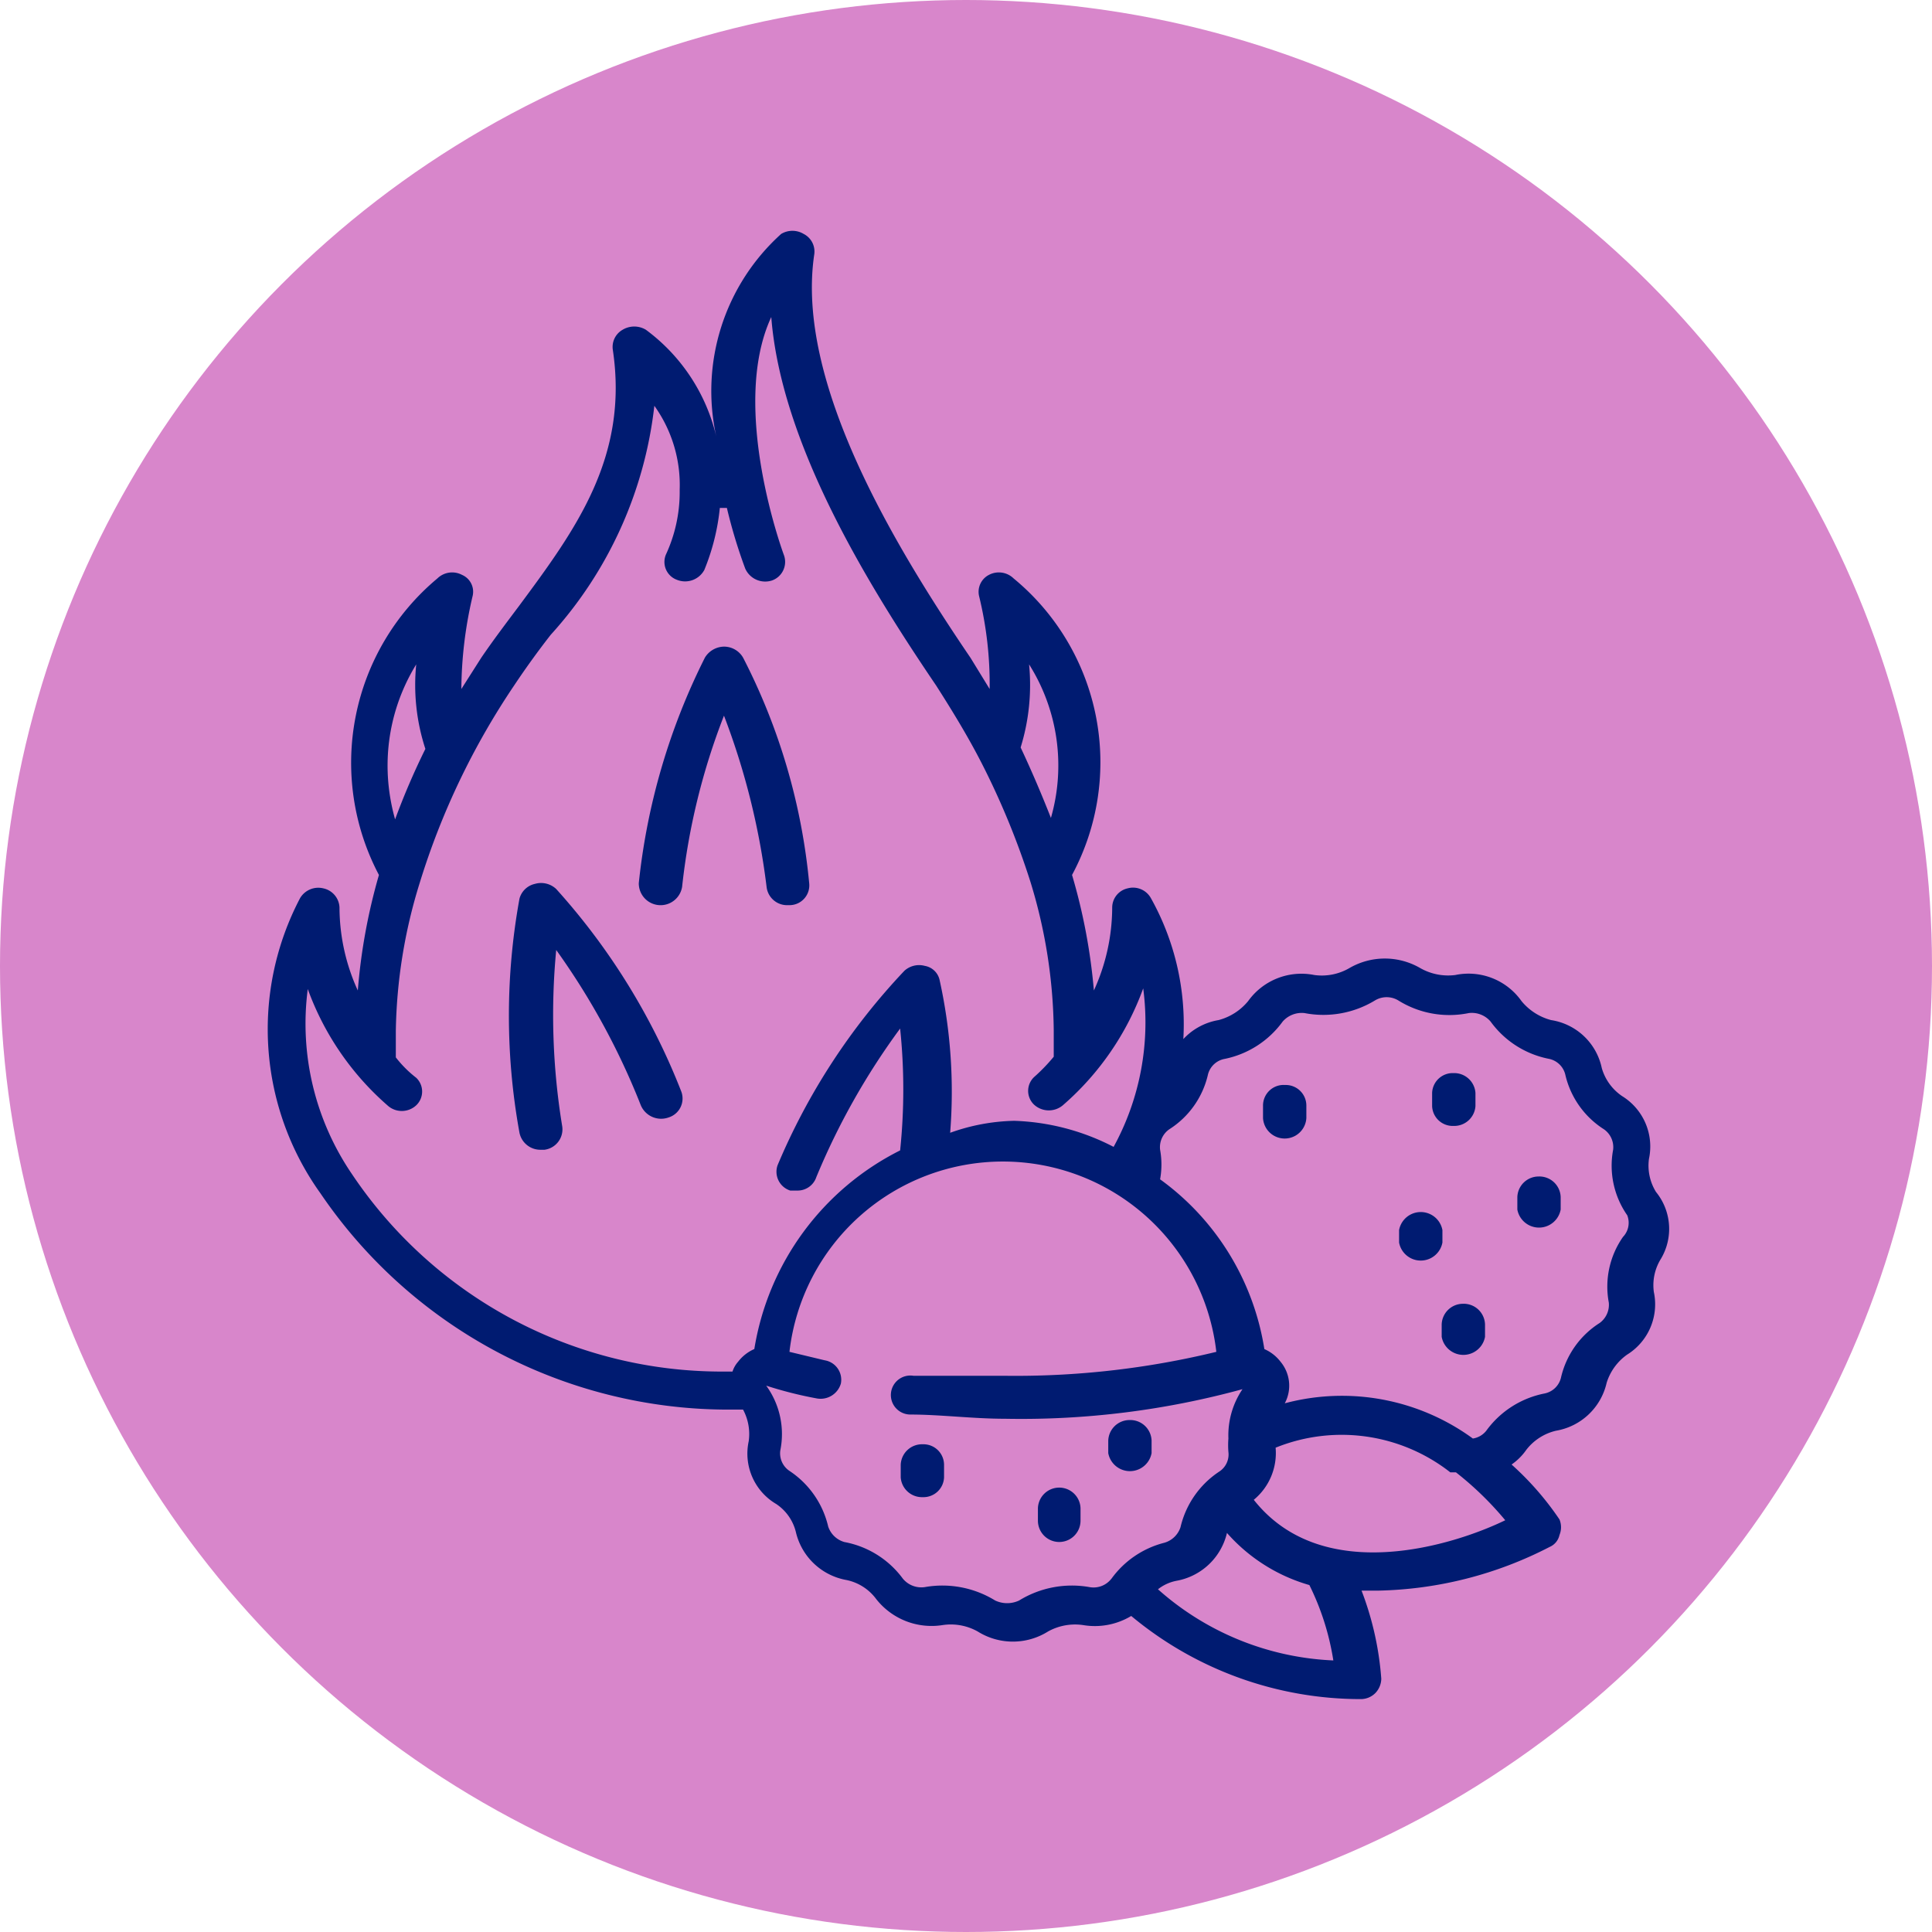 <svg xmlns="http://www.w3.org/2000/svg" width="244" height="244" viewBox="0 0 244 244">
  <g id="scent02" transform="translate(0.234)">
    <circle id="Ellipse_368" data-name="Ellipse 368" cx="122" cy="122" r="122" transform="translate(-0.234)" fill="#d886cb"/>
    <g id="Group_7643" data-name="Group 7643" transform="translate(33.571 29.152)">
      <path id="Path_9329" data-name="Path 9329" d="M351.078,365.641a2.5,2.5,0,0,0,2.5-2.783,78.186,78.186,0,0,0-8.348-28.477,2.782,2.782,0,0,0-2.412-1.391,2.877,2.877,0,0,0-2.411,1.392,82.463,82.463,0,0,0-8.349,28.477,2.753,2.753,0,0,0,5.472.463,84.3,84.3,0,0,1,5.287-21.613,91.528,91.528,0,0,1,5.38,21.613,2.6,2.6,0,0,0,2.691,2.319Z" transform="translate(-285.188 -280.477)" fill="#001b71"/>
      <path id="Path_9339" data-name="Path 9339" d="M336.182,337.138a2.783,2.783,0,0,0-2.69-.649,2.6,2.6,0,0,0-1.948,1.855,82.459,82.459,0,0,0,0,29.59,2.689,2.689,0,0,0,2.689,2.133h.464a2.6,2.6,0,0,0,2.226-3.061,86.773,86.773,0,0,1-.742-22.17A90.7,90.7,0,0,1,346.85,364.41a2.783,2.783,0,0,0,3.525,1.577,2.505,2.505,0,0,0,1.577-3.339A83.475,83.475,0,0,0,336.182,337.138Z" transform="translate(-299.74 -254.012)" fill="#001b71"/>
      <path id="Path_9330" data-name="Path 9330" d="M348.453,343.26a2.783,2.783,0,0,0-5.473,0v1.576a2.783,2.783,0,0,0,5.473,0Z" transform="translate(-200.089 -217.062)" fill="#001b71"/>
      <path id="Path_9331" data-name="Path 9331" d="M346.25,342.291a2.691,2.691,0,0,0-2.69,2.6v1.576a2.783,2.783,0,0,0,5.473,0v-1.577a2.691,2.691,0,0,0-2.783-2.6Z" transform="translate(-195.289 -206.782)" fill="#001b71"/>
      <path id="Path_9332" data-name="Path 9332" d="M347.281,340.482a2.689,2.689,0,0,0-2.69,2.6v1.577a2.783,2.783,0,0,0,5.473,0v-1.577a2.688,2.688,0,0,0-2.782-2.6Z" transform="translate(-186.765 -221.05)" fill="#001b71"/>
      <path id="Path_9333" data-name="Path 9333" d="M343.693,339.186a2.6,2.6,0,0,0-2.783,2.6v1.577a2.741,2.741,0,0,0,5.473,0v-1.577a2.6,2.6,0,0,0-2.69-2.6Z" transform="translate(-215.203 -231.31)" fill="#001b71"/>
      <path id="Path_9334" data-name="Path 9334" d="M346.12,345.69a2.688,2.688,0,0,0,2.782-2.5v-1.67a2.689,2.689,0,0,0-2.782-2.5,2.6,2.6,0,0,0-2.691,2.5v1.67a2.6,2.6,0,0,0,2.691,2.5Z" transform="translate(-196.366 -232.645)" fill="#001b71"/>
      <path id="Path_9335" data-name="Path 9335" d="M338.543,344.411a2.691,2.691,0,0,0-2.783,2.6v1.577a2.691,2.691,0,0,0,2.783,2.5,2.6,2.6,0,0,0,2.69-2.5v-1.577a2.6,2.6,0,0,0-2.69-2.6Z" transform="translate(-255.81 -191.159)" fill="#001b71"/>
      <path id="Path_9328" data-name="Path 9328" d="M340.4,345a2.69,2.69,0,0,0-2.69,2.6v1.577a2.69,2.69,0,0,0,5.381,0V347.6A2.69,2.69,0,0,0,340.4,345Z" transform="translate(-240.432 -186.276)" fill="#001b71"/>
      <path id="Path_9336" data-name="Path 9336" d="M341.4,344.081a2.691,2.691,0,0,0-2.69,2.6v1.577a2.783,2.783,0,0,0,5.473,0v-1.577a2.691,2.691,0,0,0-2.783-2.6Z" transform="translate(-232.549 -193.89)" fill="#001b71"/>
      <path id="Path_9325" data-name="Path 9325" d="M502.1,448.421a6.316,6.316,0,0,1-.89-4.181,7.473,7.473,0,0,0-3.38-7.918,6.4,6.4,0,0,1-2.581-3.559,7.74,7.74,0,0,0-6.4-6.049,7.205,7.205,0,0,1-3.737-2.4,8.186,8.186,0,0,0-8.363-3.292,7.119,7.119,0,0,1-4.448-.889,8.9,8.9,0,0,0-8.9,0,6.935,6.935,0,0,1-4.448.889,8.274,8.274,0,0,0-8.363,3.292,7.208,7.208,0,0,1-3.737,2.4,7.827,7.827,0,0,0-4.448,2.4,32.645,32.645,0,0,0-4.093-17.793,2.581,2.581,0,0,0-2.935-1.246,2.491,2.491,0,0,0-1.957,2.4,25.348,25.348,0,0,1-2.313,10.5,73.628,73.628,0,0,0-2.758-14.59,30.071,30.071,0,0,0-7.383-37.453,2.67,2.67,0,0,0-3.114-.444,2.4,2.4,0,0,0-1.246,2.668,46.725,46.725,0,0,1,1.335,11.743l-2.4-3.914h0c-9.608-14.146-22.152-34.873-19.75-50.976a2.49,2.49,0,0,0-1.334-2.58,2.758,2.758,0,0,0-2.846,0,26.689,26.689,0,0,0-8.185,25.622,23.394,23.394,0,0,0-8.9-13.522,2.846,2.846,0,0,0-2.936,0,2.492,2.492,0,0,0-1.245,2.491c2.047,13.611-4.715,22.774-11.832,32.383-1.6,2.135-3.291,4.359-4.8,6.583h0l-2.491,3.914a52.513,52.513,0,0,1,1.423-11.743,2.312,2.312,0,0,0-1.334-2.668,2.67,2.67,0,0,0-3.114.444,30.337,30.337,0,0,0-7.384,37.453,73.313,73.313,0,0,0-2.668,14.59,25.347,25.347,0,0,1-2.313-10.5,2.58,2.58,0,0,0-2.046-2.4,2.669,2.669,0,0,0-2.936,1.245,35.584,35.584,0,0,0,2.58,37.275,62.276,62.276,0,0,0,51.331,27.312H386.8a6.5,6.5,0,0,1,.712,4,7.383,7.383,0,0,0,3.47,7.918,5.96,5.96,0,0,1,2.491,3.558,8.008,8.008,0,0,0,6.405,6.05,6.227,6.227,0,0,1,3.737,2.4,8.893,8.893,0,0,0,8.362,3.291,6.943,6.943,0,0,1,4.448.8,8.36,8.36,0,0,0,8.9,0,7.033,7.033,0,0,1,4.448-.8,8.9,8.9,0,0,0,6.05-1.156,45.277,45.277,0,0,0,29,10.5h0a2.578,2.578,0,0,0,1.868-.8,2.67,2.67,0,0,0,.712-1.78,38.976,38.976,0,0,0-2.491-11.12h2.135a49.2,49.2,0,0,0,21.617-5.516,2.134,2.134,0,0,0,1.247-1.512,2.581,2.581,0,0,0,0-1.958,37.379,37.379,0,0,0-6.05-6.939,7.491,7.491,0,0,0,1.868-1.868,6.669,6.669,0,0,1,3.736-2.4,7.916,7.916,0,0,0,6.4-6.05,6.85,6.85,0,0,1,2.58-3.558,7.474,7.474,0,0,0,3.381-7.918,6.31,6.31,0,0,1,.891-4.181A7.385,7.385,0,0,0,502.1,448.421Zm-79.177-66.633a23.929,23.929,0,0,1,2.758,19.394c-1.157-2.936-2.4-5.872-3.825-8.9a26.7,26.7,0,0,0,1.067-10.5Zm-77.4,0a25.967,25.967,0,0,0,1.156,10.676,91.283,91.283,0,0,0-3.825,8.9,25.661,25.661,0,0,1-.8-4.093,24.376,24.376,0,0,1,3.47-15.48Zm42.7,86.471a5.165,5.165,0,0,0-2.046,1.6,3.475,3.475,0,0,0-.712,1.245H384.22a56.221,56.221,0,0,1-46.794-24.91,33.714,33.714,0,0,1-5.6-23.4,35.585,35.585,0,0,0,10.052,14.679,2.669,2.669,0,0,0,3.648,0,2.4,2.4,0,0,0,0-3.47,14.363,14.363,0,0,1-2.58-2.58v-3.292a66,66,0,0,1,3.025-18.771h0a93.867,93.867,0,0,1,11.92-24.91c1.424-2.136,3.025-4.36,4.627-6.406a51.6,51.6,0,0,0,13.078-28.912,17.173,17.173,0,0,1,3.2,10.587v.445a18.754,18.754,0,0,1-1.69,7.65,2.4,2.4,0,0,0,1.334,3.292,2.759,2.759,0,0,0,3.47-1.246,28.008,28.008,0,0,0,1.957-7.829h.89a65.138,65.138,0,0,0,2.313,7.651,2.758,2.758,0,0,0,3.381,1.512,2.491,2.491,0,0,0,1.512-3.2s-6.94-18.593-1.6-30.069c1.246,16.013,12.188,33.806,20.817,46.527,2.046,3.2,4,6.405,5.694,9.7h0a98.606,98.606,0,0,1,6.227,15.124h0a65.7,65.7,0,0,1,2.936,18.771v3.292a22.513,22.513,0,0,1-2.491,2.58,2.4,2.4,0,0,0,0,3.47,2.757,2.757,0,0,0,3.737,0,35.589,35.589,0,0,0,10.053-14.679,32.74,32.74,0,0,1-3.737,20.017,29.276,29.276,0,0,0-12.544-3.292,25.355,25.355,0,0,0-8.1,1.512,65.3,65.3,0,0,0-1.334-19.3,2.314,2.314,0,0,0-1.868-1.78,2.759,2.759,0,0,0-2.58.623,81.837,81.837,0,0,0-16.013,24.554,2.491,2.491,0,0,0,1.6,3.2h.89a2.491,2.491,0,0,0,2.4-1.691,88.947,88.947,0,0,1,10.587-18.771,74.323,74.323,0,0,1,0,15.39,34.161,34.161,0,0,0-18.415,25.088Zm45.1,29a2.846,2.846,0,0,1-2.758,1.068,12.721,12.721,0,0,0-8.9,1.69,3.559,3.559,0,0,1-3.025,0,12.718,12.718,0,0,0-8.9-1.69,3.024,3.024,0,0,1-2.758-1.068,11.835,11.835,0,0,0-7.384-4.626,3.025,3.025,0,0,1-2.046-1.957,11.566,11.566,0,0,0-4.892-7.028,2.669,2.669,0,0,1-1.157-2.58,10.4,10.4,0,0,0-1.779-8.185h0a50.061,50.061,0,0,0,6.316,1.6,2.668,2.668,0,0,0,3.114-1.867,2.491,2.491,0,0,0-2.047-2.936l-4.447-1.068a27.133,27.133,0,0,1,53.911,0,107.273,107.273,0,0,1-26.689,3.025H408.329a2.463,2.463,0,1,0-.445,4.893c3.825,0,7.917.534,12.01.534a105.873,105.873,0,0,0,29.981-3.737h0a10.406,10.406,0,0,0-1.779,6.227h0a10.878,10.878,0,0,0,0,1.691,2.579,2.579,0,0,1-1.157,2.491,11.566,11.566,0,0,0-4.893,7.028A3.023,3.023,0,0,1,440,492.725a11.835,11.835,0,0,0-6.672,4.537ZM439.2,498.6a5.433,5.433,0,0,1,2.314-1.067,8,8,0,0,0,6.4-6.049h0a21.891,21.891,0,0,0,10.409,6.583,32.826,32.826,0,0,1,3.025,9.519A35.582,35.582,0,0,1,439.2,498.6Zm12.1-11.3a7.65,7.65,0,0,0,2.758-6.583,22.241,22.241,0,0,1,22.063,3.114h.712a40.764,40.764,0,0,1,6.227,6.05c-6.4,3.113-23.041,8.451-31.759-2.581Zm46.617-33.183a10.945,10.945,0,0,0-1.779,8.274,2.845,2.845,0,0,1-1.157,2.579,11.121,11.121,0,0,0-4.892,6.94,2.67,2.67,0,0,1-2.046,1.957,11.918,11.918,0,0,0-7.384,4.715,2.668,2.668,0,0,1-1.69.978,28.022,28.022,0,0,0-23.753-4.448,4.716,4.716,0,0,0-.534-5.248,5.158,5.158,0,0,0-2.046-1.6,32.739,32.739,0,0,0-13.167-21.44,10.435,10.435,0,0,0,0-3.737,2.757,2.757,0,0,1,1.157-2.58,11.122,11.122,0,0,0,4.893-6.939,2.668,2.668,0,0,1,2.134-1.958,12.013,12.013,0,0,0,7.3-4.714,3.2,3.2,0,0,1,2.759-1.067,12.545,12.545,0,0,0,8.9-1.6,2.848,2.848,0,0,1,2.936,0,12.19,12.19,0,0,0,8.9,1.6,3.114,3.114,0,0,1,2.758,1.067,11.921,11.921,0,0,0,7.384,4.715,2.669,2.669,0,0,1,2.046,1.957,11.122,11.122,0,0,0,4.892,6.939,2.757,2.757,0,0,1,1.157,2.58,10.94,10.94,0,0,0,1.779,8.273A2.581,2.581,0,0,1,497.914,454.115Z" transform="translate(-326.761 -327.035)" fill="#001b71"/>
    </g>
  </g>
</svg>

